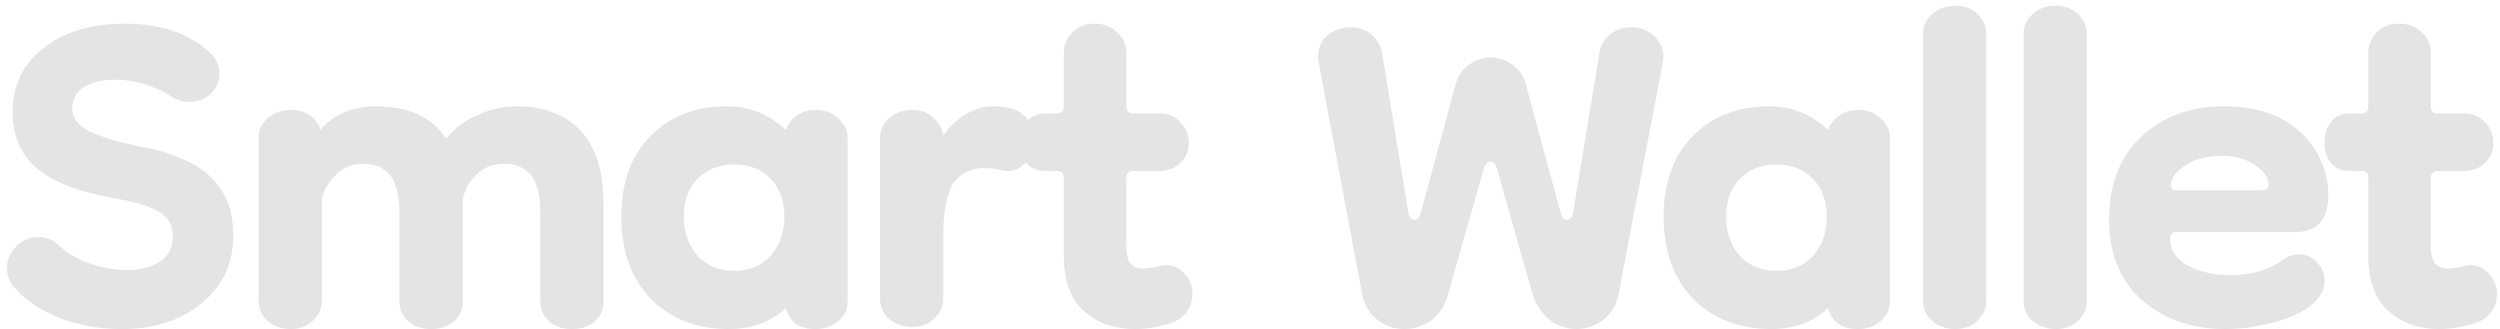 <svg width="334" height="44" viewBox="0 0 334 44" fill="none" xmlns="http://www.w3.org/2000/svg">
<path d="M16.28 43.96C13.336 43.96 10.584 43.48 8.024 42.52C5.464 41.496 3.448 40.152 1.976 38.488C1.272 37.72 0.92 36.824 0.92 35.8C0.92 34.712 1.336 33.752 2.168 32.92C3 32.088 3.992 31.672 5.144 31.672C6.232 31.672 7.16 32.056 7.928 32.824C9.016 33.848 10.392 34.648 12.056 35.224C13.72 35.8 15.352 36.088 16.952 36.088C18.616 36.088 20.056 35.736 21.272 35.032C22.488 34.264 23.096 33.08 23.096 31.48C23.096 30.136 22.52 29.112 21.368 28.408C20.28 27.64 18.424 27.032 15.8 26.584C11.128 25.816 7.608 24.536 5.24 22.744C2.872 20.888 1.688 18.296 1.688 14.968C1.688 11.384 3.064 8.536 5.816 6.424C8.568 4.248 12.184 3.16 16.664 3.16C21.272 3.16 24.952 4.344 27.704 6.712C28.792 7.608 29.336 8.664 29.336 9.88C29.336 10.904 28.92 11.8 28.088 12.568C27.32 13.272 26.392 13.624 25.304 13.624C24.472 13.624 23.704 13.4 23 12.952C20.568 11.416 18.008 10.648 15.32 10.648C13.72 10.648 12.376 10.968 11.288 11.608C10.2 12.248 9.656 13.208 9.656 14.488C9.656 15.832 10.488 16.888 12.152 17.656C13.88 18.424 16.376 19.128 19.64 19.768C21.432 20.088 23.192 20.664 24.92 21.496C26.712 22.264 28.184 23.448 29.336 25.048C30.552 26.648 31.16 28.824 31.16 31.576C31.16 35.224 29.752 38.2 26.936 40.504C24.184 42.808 20.632 43.96 16.28 43.96ZM38.874 43.96C37.658 43.96 36.634 43.608 35.802 42.904C34.97 42.2 34.554 41.304 34.554 40.216V18.424C34.554 17.4 34.938 16.536 35.706 15.832C36.538 15.064 37.594 14.68 38.874 14.68C40.346 14.68 41.466 15.192 42.234 16.216C42.554 16.6 42.746 16.984 42.81 17.368C43.578 16.408 44.602 15.64 45.882 15.064C47.162 14.488 48.602 14.2 50.202 14.2C54.554 14.2 57.69 15.64 59.61 18.52C60.762 17.112 62.17 16.056 63.834 15.352C65.498 14.584 67.226 14.2 69.018 14.2C72.602 14.2 75.418 15.256 77.466 17.368C79.578 19.48 80.634 22.84 80.634 27.448V40.408C80.634 41.432 80.218 42.296 79.386 43C78.618 43.64 77.626 43.96 76.41 43.96C75.194 43.96 74.17 43.608 73.338 42.904C72.57 42.2 72.186 41.304 72.186 40.216V28.504C72.186 26.136 71.77 24.44 70.938 23.416C70.106 22.392 68.922 21.88 67.386 21.88C65.85 21.88 64.602 22.36 63.642 23.32C62.746 24.216 62.138 25.304 61.818 26.584V40.408C61.818 41.432 61.402 42.296 60.57 43C59.802 43.64 58.81 43.96 57.594 43.96C56.378 43.96 55.354 43.608 54.522 42.904C53.754 42.2 53.37 41.304 53.37 40.216V28.504C53.37 26.136 52.954 24.44 52.122 23.416C51.29 22.392 50.106 21.88 48.57 21.88C47.098 21.88 45.882 22.36 44.922 23.32C43.962 24.216 43.322 25.272 43.002 26.488V40.12C43.002 41.208 42.586 42.136 41.754 42.904C40.986 43.608 40.026 43.96 38.874 43.96ZM97.404 43.96C93.116 43.96 89.628 42.616 86.94 39.928C84.316 37.176 83.004 33.528 83.004 28.984C83.004 24.44 84.284 20.856 86.844 18.232C89.468 15.544 92.892 14.2 97.116 14.2C100.124 14.2 102.748 15.256 104.988 17.368C105.244 16.6 105.724 15.96 106.428 15.448C107.132 14.936 107.964 14.68 108.924 14.68C110.204 14.68 111.228 15.064 111.996 15.832C112.828 16.536 113.244 17.4 113.244 18.424V40.216C113.244 41.304 112.828 42.2 111.996 42.904C111.228 43.608 110.204 43.96 108.924 43.96C106.812 43.96 105.5 43.032 104.988 41.176C102.94 43.032 100.412 43.96 97.404 43.96ZM98.076 36.184C100.124 36.184 101.756 35.512 102.972 34.168C104.188 32.76 104.796 31.032 104.796 28.984C104.796 26.872 104.188 25.176 102.972 23.896C101.756 22.616 100.124 21.976 98.076 21.976C96.092 21.976 94.46 22.616 93.18 23.896C91.964 25.176 91.356 26.872 91.356 28.984C91.356 31.032 91.964 32.76 93.18 34.168C94.46 35.512 96.092 36.184 98.076 36.184ZM121.895 43.672C120.679 43.672 119.655 43.32 118.823 42.616C117.991 41.912 117.575 41.016 117.575 39.928V18.424C117.575 17.4 117.959 16.536 118.727 15.832C119.559 15.064 120.615 14.68 121.895 14.68C123.047 14.68 123.975 15.032 124.679 15.736C125.447 16.376 125.895 17.176 126.023 18.136C126.727 17.048 127.687 16.12 128.903 15.352C130.119 14.584 131.399 14.2 132.743 14.2C133.575 14.2 134.375 14.296 135.143 14.488C136.039 14.744 136.775 15.256 137.351 16.024C137.927 16.728 138.215 17.56 138.215 18.52C138.215 19.864 137.767 20.984 136.871 21.88C136.039 22.712 135.047 23 133.895 22.744C133.063 22.552 132.231 22.456 131.399 22.456C129.927 22.456 128.711 22.968 127.751 23.992C126.791 25.016 126.215 27.096 126.023 30.232V39.832C126.023 40.92 125.607 41.848 124.775 42.616C124.007 43.32 123.047 43.672 121.895 43.672ZM151.632 43.96C148.88 43.96 146.608 43.16 144.816 41.56C143.024 39.96 142.128 37.496 142.128 34.168V23.8C142.128 23.16 141.808 22.84 141.168 22.84H139.728C138.576 22.84 137.712 22.488 137.136 21.784C136.56 21.08 136.272 20.184 136.272 19.096C136.272 17.944 136.56 17.016 137.136 16.312C137.712 15.544 138.576 15.16 139.728 15.16H141.168C141.808 15.16 142.128 14.84 142.128 14.2V7.096C142.128 6.008 142.512 5.08 143.28 4.312C144.048 3.544 145.04 3.16 146.256 3.16C147.472 3.16 148.464 3.544 149.232 4.312C150.064 5.016 150.48 5.944 150.48 7.096V14.2C150.48 14.84 150.8 15.16 151.44 15.16H154.992C156.08 15.16 156.976 15.544 157.68 16.312C158.448 17.08 158.832 18.008 158.832 19.096C158.832 20.184 158.448 21.08 157.68 21.784C156.976 22.488 156.048 22.84 154.896 22.84H151.44C150.8 22.84 150.48 23.16 150.48 23.8V32.824C150.48 33.976 150.672 34.776 151.056 35.224C151.504 35.672 152.048 35.896 152.688 35.896C152.944 35.896 153.456 35.832 154.224 35.704C154.992 35.512 155.472 35.416 155.664 35.416C156.688 35.416 157.552 35.8 158.256 36.568C158.96 37.336 159.312 38.264 159.312 39.352C159.312 40.184 159.056 40.952 158.544 41.656C158.096 42.36 157.36 42.872 156.336 43.192C155.504 43.448 154.704 43.64 153.936 43.768C153.168 43.896 152.4 43.96 151.632 43.96ZM187.64 43.96C186.296 43.96 185.08 43.544 183.992 42.712C182.904 41.816 182.232 40.664 181.976 39.256L176.12 8.056C175.992 6.776 176.344 5.72 177.176 4.888C178.072 4.056 179.16 3.64 180.44 3.64C181.528 3.64 182.456 3.96 183.224 4.6C183.992 5.24 184.472 6.104 184.664 7.192L188.12 28.216C188.248 28.984 188.536 29.368 188.984 29.368C189.368 29.368 189.656 29.016 189.848 28.312L194.456 11.32C194.776 10.104 195.384 9.208 196.28 8.632C197.176 7.992 198.136 7.672 199.16 7.672C200.184 7.672 201.144 7.992 202.04 8.632C202.936 9.208 203.544 10.104 203.864 11.32L208.472 28.312C208.664 29.016 208.952 29.368 209.336 29.368C209.848 29.368 210.136 28.984 210.2 28.216L213.656 7.192C213.848 6.104 214.328 5.24 215.096 4.6C215.928 3.96 216.856 3.64 217.88 3.64C219.16 3.64 220.216 4.056 221.048 4.888C221.944 5.72 222.328 6.776 222.2 8.056L216.248 39.256C215.992 40.664 215.32 41.816 214.232 42.712C213.144 43.544 211.928 43.96 210.584 43.96C209.368 43.96 208.216 43.576 207.128 42.808C206.104 41.976 205.336 40.888 204.824 39.544L200.024 22.648C199.832 21.944 199.544 21.592 199.16 21.592C198.712 21.592 198.392 21.944 198.2 22.648L193.4 39.544C193.016 40.888 192.28 41.976 191.192 42.808C190.104 43.576 188.92 43.96 187.64 43.96ZM236.66 43.96C232.372 43.96 228.884 42.616 226.196 39.928C223.572 37.176 222.26 33.528 222.26 28.984C222.26 24.44 223.54 20.856 226.1 18.232C228.724 15.544 232.148 14.2 236.372 14.2C239.38 14.2 242.004 15.256 244.244 17.368C244.5 16.6 244.98 15.96 245.684 15.448C246.388 14.936 247.22 14.68 248.18 14.68C249.46 14.68 250.484 15.064 251.252 15.832C252.084 16.536 252.5 17.4 252.5 18.424V40.216C252.5 41.304 252.084 42.2 251.252 42.904C250.484 43.608 249.46 43.96 248.18 43.96C246.068 43.96 244.756 43.032 244.244 41.176C242.196 43.032 239.668 43.96 236.66 43.96ZM237.332 36.184C239.38 36.184 241.012 35.512 242.228 34.168C243.444 32.76 244.052 31.032 244.052 28.984C244.052 26.872 243.444 25.176 242.228 23.896C241.012 22.616 239.38 21.976 237.332 21.976C235.348 21.976 233.716 22.616 232.436 23.896C231.22 25.176 230.612 26.872 230.612 28.984C230.612 31.032 231.22 32.76 232.436 34.168C233.716 35.512 235.348 36.184 237.332 36.184ZM261.247 43.96C260.031 43.96 259.007 43.608 258.175 42.904C257.343 42.2 256.927 41.304 256.927 40.216V4.504C256.927 3.48 257.311 2.616 258.079 1.912C258.911 1.144 259.967 0.76 261.247 0.76C262.463 0.76 263.455 1.144 264.223 1.912C264.991 2.616 265.375 3.512 265.375 4.6V40.12C265.375 41.208 264.959 42.136 264.127 42.904C263.359 43.608 262.399 43.96 261.247 43.96ZM274.68 43.96C273.464 43.96 272.44 43.608 271.608 42.904C270.776 42.2 270.36 41.304 270.36 40.216V4.504C270.36 3.48 270.744 2.616 271.512 1.912C272.344 1.144 273.4 0.76 274.68 0.76C275.896 0.76 276.888 1.144 277.656 1.912C278.424 2.616 278.808 3.512 278.808 4.6V40.12C278.808 41.208 278.392 42.136 277.56 42.904C276.792 43.608 275.832 43.96 274.68 43.96ZM297.232 43.96C292.88 43.96 289.2 42.68 286.192 40.12C283.248 37.496 281.776 33.912 281.776 29.368C281.776 24.632 283.216 20.92 286.096 18.232C289.04 15.544 292.72 14.2 297.136 14.2C300.272 14.2 302.864 14.776 304.912 15.928C306.96 17.08 308.496 18.552 309.52 20.344C310.544 22.136 311.056 24.024 311.056 26.008C311.056 29.336 309.584 31 306.64 31H290.704C290.192 31 289.936 31.32 289.936 31.96C289.936 33.432 290.736 34.616 292.336 35.512C294 36.344 295.856 36.76 297.904 36.76C299.184 36.76 300.464 36.6 301.744 36.28C303.024 35.896 304.144 35.352 305.104 34.648C305.744 34.2 306.416 33.976 307.12 33.976C308.08 33.976 308.88 34.328 309.52 35.032C310.224 35.736 310.576 36.568 310.576 37.528C310.576 38.68 309.968 39.768 308.752 40.792C307.6 41.752 305.904 42.52 303.664 43.096C301.488 43.672 299.344 43.96 297.232 43.96ZM302.224 25.432C302.352 25.432 302.512 25.4 302.704 25.336C302.96 25.272 303.088 25.048 303.088 24.664C303.088 23.704 302.48 22.84 301.264 22.072C300.112 21.24 298.608 20.824 296.752 20.824C294.768 20.824 293.136 21.272 291.856 22.168C290.64 23 290.032 23.864 290.032 24.76C290.032 25.208 290.288 25.432 290.8 25.432H302.224ZM325.91 43.96C323.158 43.96 320.886 43.16 319.094 41.56C317.302 39.96 316.406 37.496 316.406 34.168V23.8C316.406 23.16 316.086 22.84 315.446 22.84H314.006C312.854 22.84 311.99 22.488 311.414 21.784C310.838 21.08 310.55 20.184 310.55 19.096C310.55 17.944 310.838 17.016 311.414 16.312C311.99 15.544 312.854 15.16 314.006 15.16H315.446C316.086 15.16 316.406 14.84 316.406 14.2V7.096C316.406 6.008 316.79 5.08 317.558 4.312C318.326 3.544 319.318 3.16 320.534 3.16C321.75 3.16 322.742 3.544 323.51 4.312C324.342 5.016 324.758 5.944 324.758 7.096V14.2C324.758 14.84 325.078 15.16 325.718 15.16H329.27C330.358 15.16 331.254 15.544 331.958 16.312C332.726 17.08 333.11 18.008 333.11 19.096C333.11 20.184 332.726 21.08 331.958 21.784C331.254 22.488 330.326 22.84 329.174 22.84H325.718C325.078 22.84 324.758 23.16 324.758 23.8V32.824C324.758 33.976 324.95 34.776 325.334 35.224C325.782 35.672 326.326 35.896 326.966 35.896C327.222 35.896 327.734 35.832 328.502 35.704C329.27 35.512 329.75 35.416 329.942 35.416C330.966 35.416 331.83 35.8 332.534 36.568C333.238 37.336 333.59 38.264 333.59 39.352C333.59 40.184 333.334 40.952 332.822 41.656C332.374 42.36 331.638 42.872 330.614 43.192C329.782 43.448 328.982 43.64 328.214 43.768C327.446 43.896 326.678 43.96 325.91 43.96Z" fill="#E4E4E4"/>
</svg>
